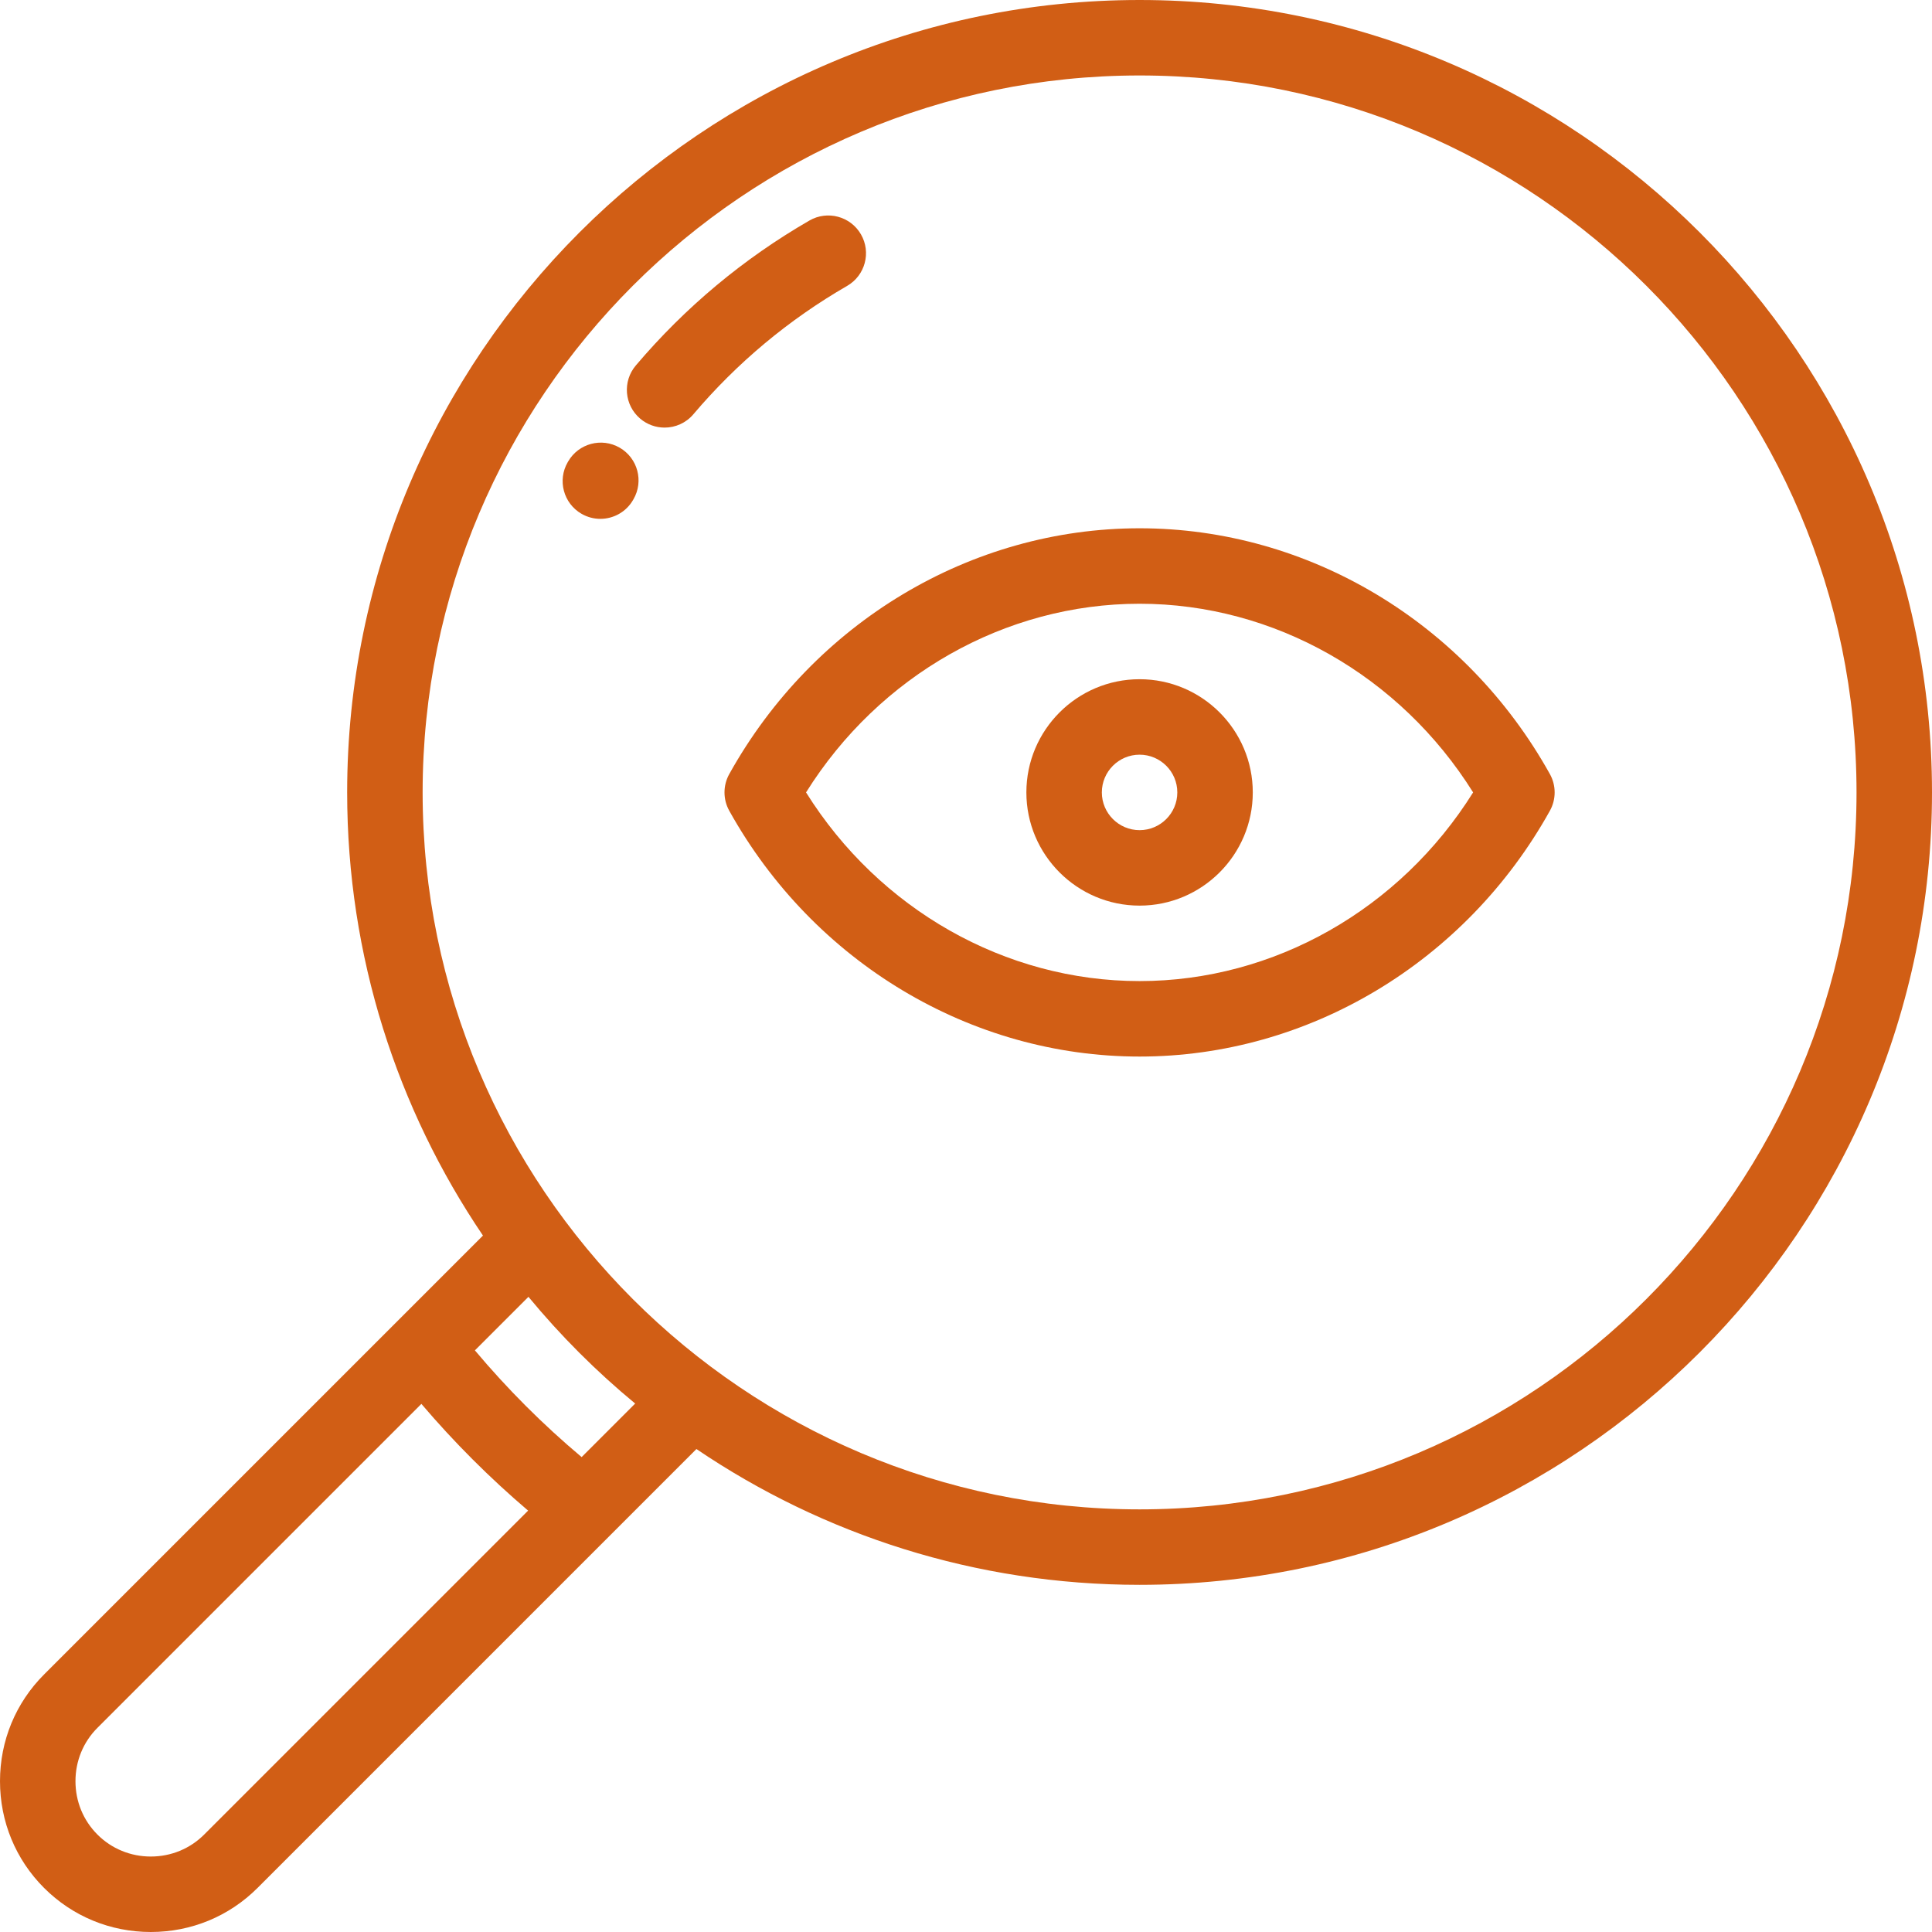 <?xml version="1.0" encoding="iso-8859-1"?>
<!-- Generator: Adobe Illustrator 19.0.0, SVG Export Plug-In . SVG Version: 6.00 Build 0)  -->
<svg xmlns="http://www.w3.org/2000/svg" xmlns:xlink="http://www.w3.org/1999/xlink" version="1.1" id="Capa_1" x="0px" y="0px" viewBox="0 0 512.002 512.002" style="enable-background:new 0 0 512.002 512.002;" xml:space="preserve" width="512px" height="512px">
<g>
	<g>
		<path d="M410.738,205.137C388.378,164.959,346.712,140,302.001,140s-86.377,24.959-108.738,65.137    c-1.683,3.024-1.683,6.703,0,9.727C215.624,255.041,257.29,280,302.001,280c44.71,0,86.376-24.959,108.737-65.136    C412.421,211.84,412.421,208.161,410.738,205.137z M302.001,259.999c-35.629,0-69.008-19.02-88.39-49.999    c19.382-30.979,52.761-50,88.39-50c35.629,0,69.007,19.021,88.39,50C371.009,240.979,337.63,259.999,302.001,259.999z" fill="#d15e15"/>
	</g>
</g>
<g>
	<g>
		<path d="M302.001,180c-16.542,0-30,13.457-30,29.999s13.458,30,30,30s30-13.458,30-30S318.543,180,302.001,180z M302.001,219.999    c-5.514,0-10-4.486-10-10c0-5.514,4.486-9.999,10-9.999c5.514,0,10,4.486,10,9.999    C312.001,215.514,307.516,219.999,302.001,219.999z" fill="#d15e15"/>
	</g>
</g>
<g>
	<g>
		<path d="M302.001,0c-115.794,0-210,94.206-210,209.999c0,43.471,13.278,83.898,35.99,117.441L11.679,443.753    C4.148,451.285,0,461.33,0,472.038s4.148,20.753,11.68,28.284c7.531,7.532,17.576,11.68,28.284,11.68s20.753-4.148,28.285-11.679    L184.561,384.01c33.543,22.711,73.97,35.989,117.441,35.989c115.794,0,210-94.206,210-210C512.001,94.206,417.796,0,302.001,0z     M54.105,486.18c-3.754,3.754-8.776,5.822-14.142,5.822c-5.365,0-10.388-2.068-14.142-5.822C22.067,482.425,20,477.403,20,472.038    c0-5.366,2.068-10.388,5.822-14.142l85.85-85.85c8.656,10.166,18.118,19.628,28.284,28.284L54.105,486.18z M154.139,386.146    c-10.228-8.587-19.697-18.056-28.284-28.284l14.19-14.19c8.515,10.309,17.978,19.772,28.284,28.284L154.139,386.146z     M302.001,399.999c-104.766,0-190-85.234-190-190S197.235,20,302.001,20s190,85.233,190,189.999S406.768,399.999,302.001,399.999z    " fill="#d15e15"/>
	</g>
</g>
<g>
	<g>
		<path d="M228.161,62.105c-2.763-4.784-8.88-6.422-13.66-3.66c-17.478,10.091-32.956,23.014-46.003,38.409    c-3.571,4.213-3.05,10.523,1.163,14.094c1.879,1.593,4.176,2.371,6.461,2.371c2.837,0,5.656-1.201,7.634-3.535    c11.556-13.635,25.265-25.081,40.745-34.019C229.284,73.003,230.923,66.888,228.161,62.105z" fill="#d15e15"/>
	</g>
</g>
<g>
	<g>
		<path d="M164.225,118.643c-4.782-2.762-10.898-1.126-13.662,3.656l-0.115,0.198c-2.763,4.782-1.126,10.898,3.656,13.662    c1.576,0.91,3.296,1.343,4.994,1.343c3.455,0,6.815-1.792,8.668-4.999l0.115-0.198    C170.644,127.522,169.006,121.406,164.225,118.643z" fill="#d15e15"/>
	</g>
</g>
<g>
</g>
<g>
</g>
<g>
</g>
<g>
</g>
<g>
</g>
<g>
</g>
<g>
</g>
<g>
</g>
<g>
</g>
<g>
</g>
<g>
</g>
<g>
</g>
<g>
</g>
<g>
</g>
<g>
</g>
</svg>
